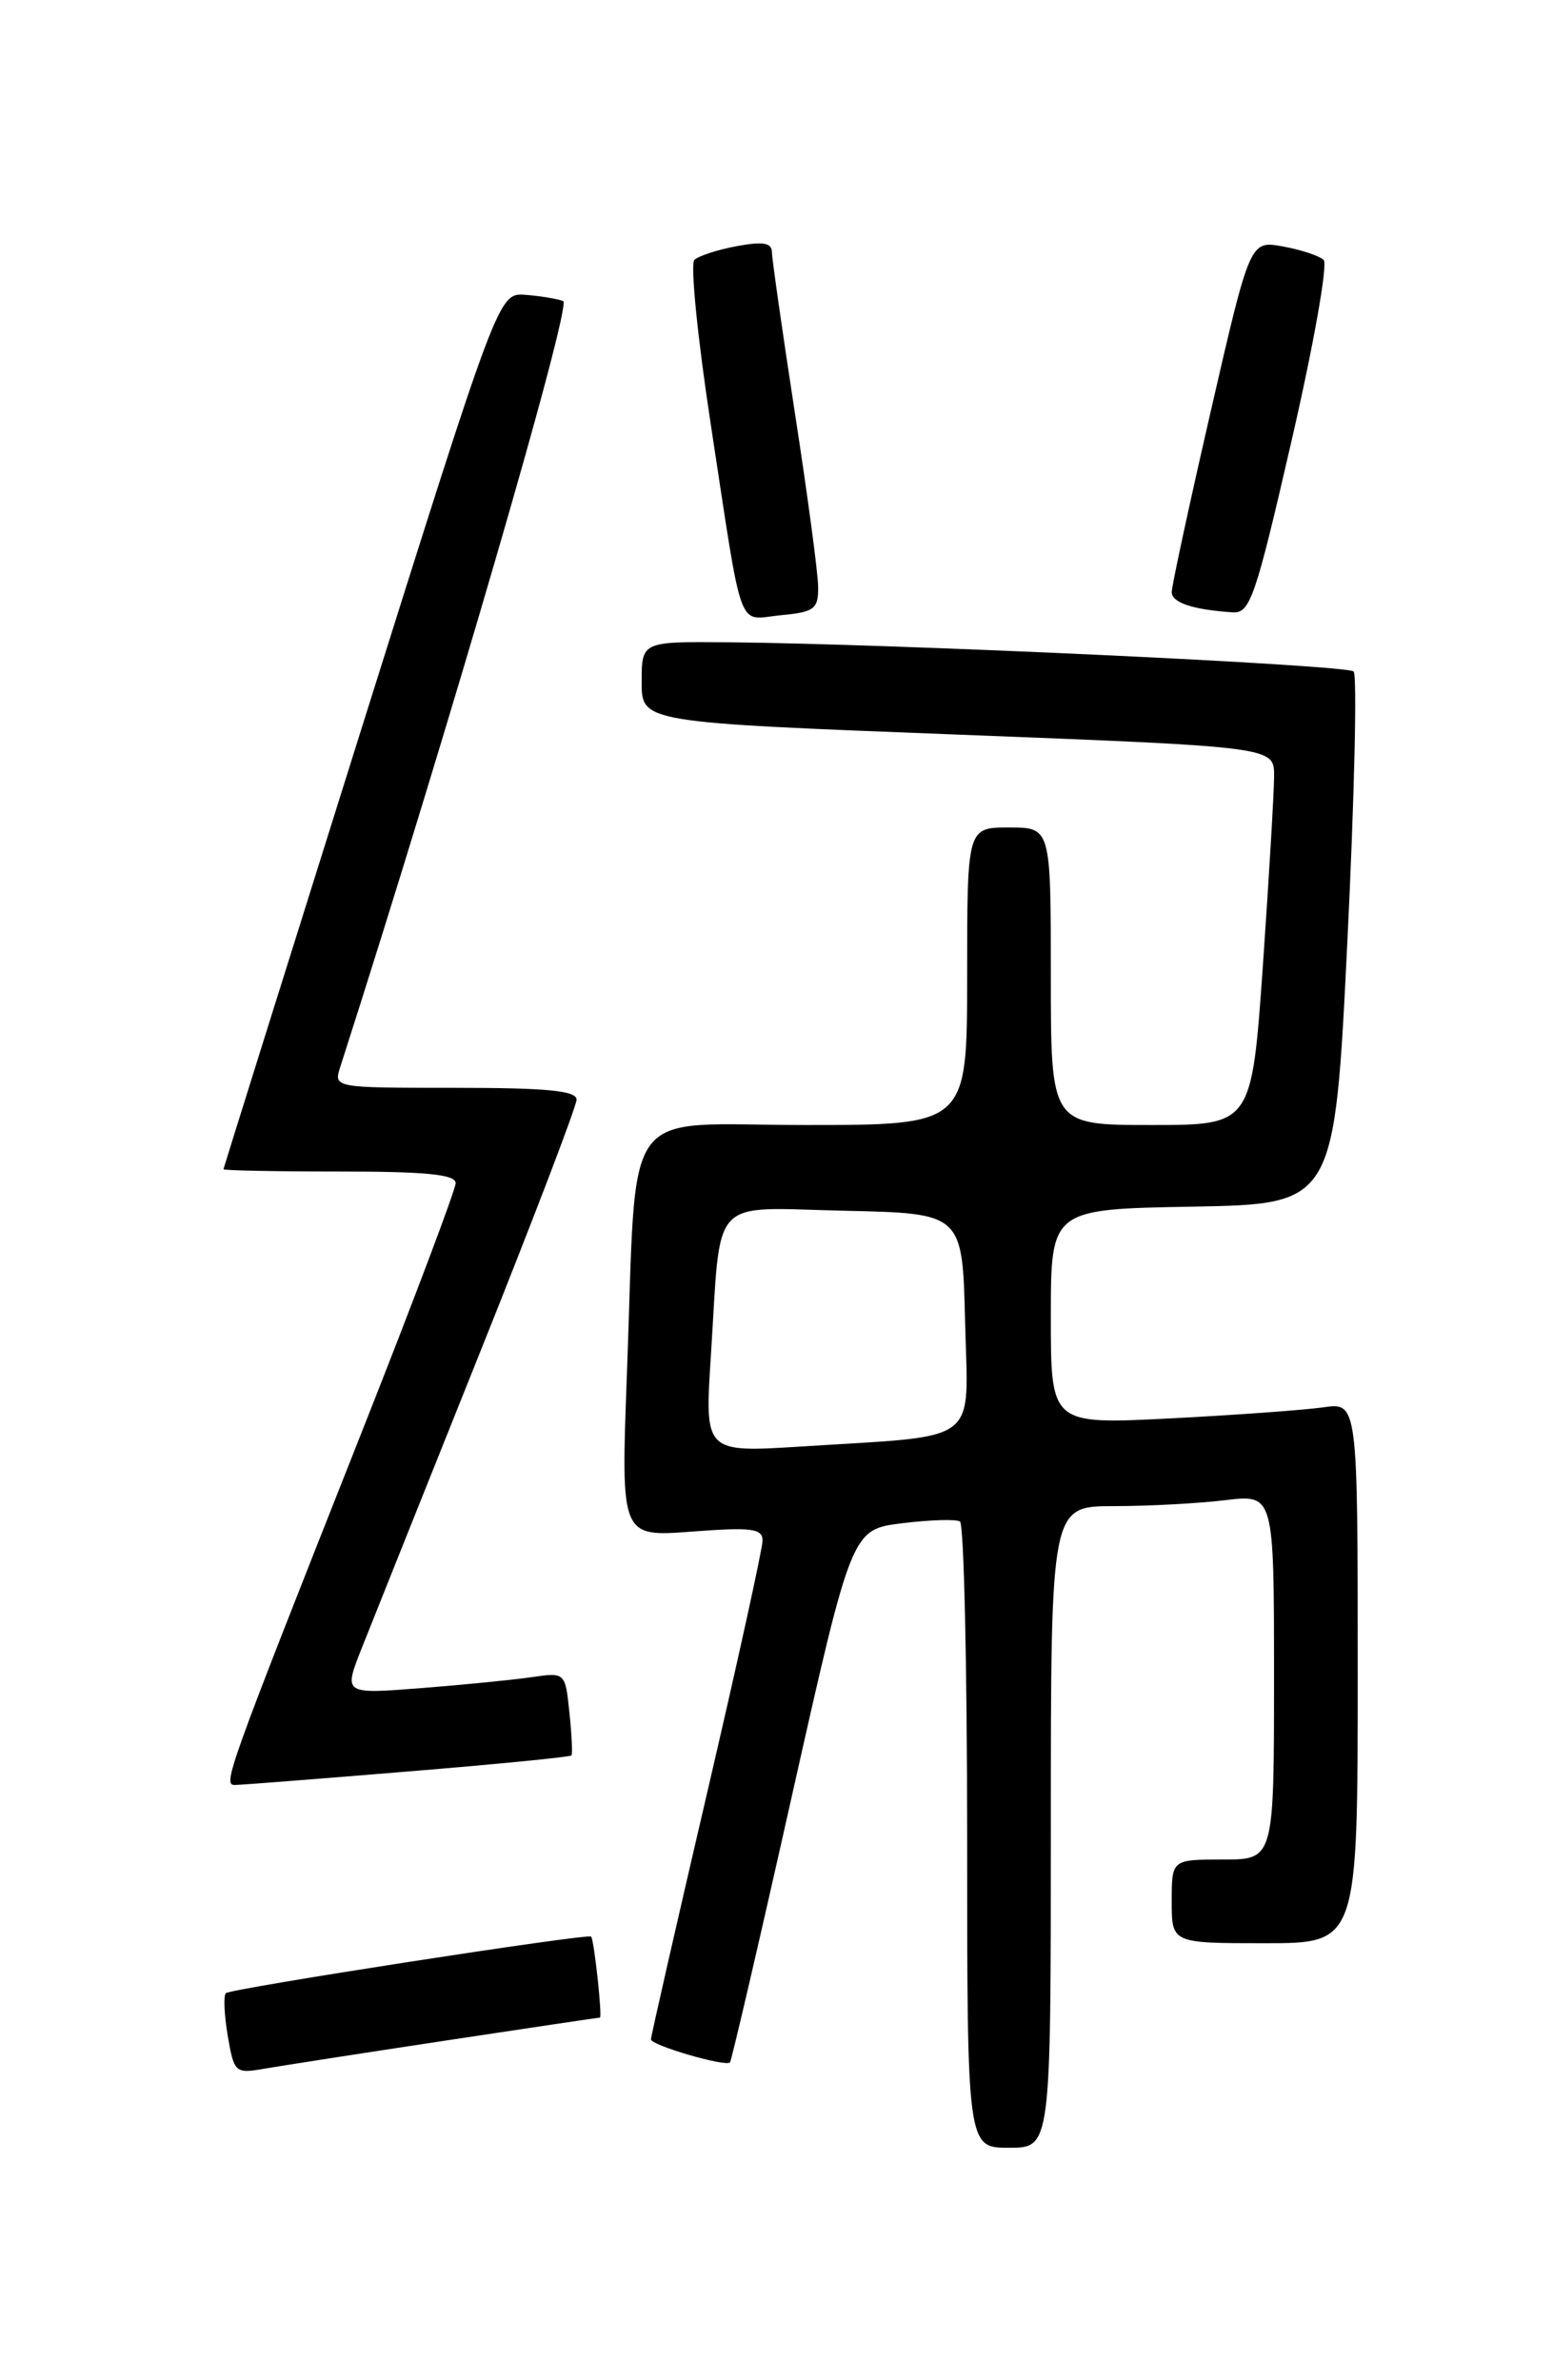 <?xml version="1.0" encoding="UTF-8" standalone="no"?>
<!DOCTYPE svg PUBLIC "-//W3C//DTD SVG 1.1//EN" "http://www.w3.org/Graphics/SVG/1.1/DTD/svg11.dtd" >
<svg xmlns="http://www.w3.org/2000/svg" xmlns:xlink="http://www.w3.org/1999/xlink" version="1.1" viewBox="0 0 167 256">
 <g >
 <path fill="currentColor"
d=" M 113.00 196.50 C 113.00 162.00 113.00 162.00 119.75 161.99 C 123.46 161.99 128.86 161.70 131.75 161.35 C 137.00 160.72 137.00 160.72 137.00 180.36 C 137.00 200.00 137.00 200.00 131.50 200.00 C 126.00 200.00 126.00 200.00 126.00 204.50 C 126.00 209.00 126.00 209.00 136.00 209.00 C 146.00 209.00 146.00 209.00 146.00 179.91 C 146.00 150.82 146.00 150.82 142.25 151.37 C 140.19 151.66 132.76 152.20 125.75 152.56 C 113.00 153.20 113.00 153.20 113.00 141.63 C 113.00 130.05 113.00 130.05 128.25 129.78 C 143.50 129.50 143.50 129.50 144.89 101.22 C 145.65 85.67 145.95 72.62 145.56 72.22 C 144.84 71.51 96.15 69.24 78.25 69.08 C 69.00 69.00 69.00 69.00 69.00 73.35 C 69.00 77.70 69.00 77.70 103.00 79.01 C 137.00 80.33 137.00 80.33 137.01 83.42 C 137.01 85.11 136.47 94.26 135.81 103.75 C 134.60 121.00 134.60 121.00 123.80 121.00 C 113.00 121.00 113.00 121.00 113.00 105.00 C 113.00 89.00 113.00 89.00 108.50 89.00 C 104.00 89.00 104.00 89.00 104.00 105.00 C 104.00 121.00 104.00 121.00 86.59 121.00 C 66.42 121.00 68.54 118.04 67.41 147.90 C 66.76 165.31 66.76 165.31 74.38 164.73 C 80.84 164.24 82.00 164.39 82.00 165.70 C 82.00 166.55 79.30 178.84 76.00 193.00 C 72.70 207.16 70.00 219.02 70.00 219.34 C 70.00 219.98 78.02 222.32 78.50 221.82 C 78.66 221.64 81.68 208.68 85.19 193.00 C 91.59 164.50 91.59 164.50 97.02 163.83 C 100.01 163.46 102.80 163.38 103.23 163.64 C 103.65 163.90 104.00 179.17 104.00 197.56 C 104.00 231.00 104.00 231.00 108.50 231.00 C 113.00 231.00 113.00 231.00 113.00 196.50 Z  M 47.86 219.48 C 56.85 218.12 64.35 217.00 64.51 217.00 C 64.79 217.00 63.90 208.74 63.57 208.29 C 63.29 207.91 24.79 213.88 24.29 214.37 C 24.02 214.64 24.11 216.71 24.49 218.96 C 25.16 222.90 25.30 223.04 28.34 222.51 C 30.08 222.21 38.86 220.84 47.86 219.48 Z  M 43.86 190.53 C 53.41 189.75 61.33 188.97 61.45 188.80 C 61.58 188.64 61.48 186.56 61.23 184.18 C 60.78 179.86 60.78 179.86 57.14 180.39 C 55.14 180.68 49.78 181.21 45.22 181.57 C 36.95 182.21 36.95 182.21 38.86 177.36 C 39.92 174.69 45.56 160.58 51.39 146.02 C 57.23 131.45 62.00 118.97 62.00 118.27 C 62.00 117.31 58.82 117.00 48.93 117.00 C 35.87 117.00 35.87 117.00 36.59 114.75 C 48.11 78.87 61.53 32.76 60.56 32.38 C 59.90 32.13 58.07 31.83 56.49 31.71 C 53.61 31.50 53.61 31.50 38.83 78.50 C 30.71 104.35 24.05 125.61 24.03 125.75 C 24.01 125.89 29.62 126.00 36.50 126.00 C 45.84 126.00 49.00 126.32 49.00 127.25 C 48.99 127.94 44.46 139.97 38.91 154.00 C 24.26 191.04 23.92 192.00 25.29 191.98 C 25.96 191.97 34.31 191.32 43.86 190.53 Z  M 87.98 63.14 C 87.97 61.69 86.85 53.30 85.49 44.50 C 84.14 35.70 83.02 27.89 83.01 27.14 C 83.00 26.11 82.08 25.95 79.25 26.47 C 77.19 26.85 75.13 27.52 74.67 27.95 C 74.22 28.39 75.01 36.35 76.43 45.63 C 79.95 68.67 79.20 66.63 83.96 66.17 C 87.57 65.83 88.00 65.51 87.98 63.14 Z  M 138.89 47.39 C 141.25 37.15 142.80 28.41 142.34 27.96 C 141.88 27.52 139.91 26.86 137.96 26.51 C 134.42 25.86 134.42 25.86 130.21 44.18 C 127.89 54.26 126.00 63.03 126.00 63.68 C 126.00 64.82 128.28 65.58 132.56 65.86 C 134.42 65.99 135.01 64.28 138.89 47.39 Z  M 76.44 145.87 C 77.57 128.32 76.11 129.90 90.84 130.22 C 103.50 130.50 103.50 130.50 103.78 142.16 C 104.10 155.56 105.71 154.33 86.13 155.58 C 75.77 156.23 75.77 156.23 76.44 145.87 Z "/>
</g>
</svg>